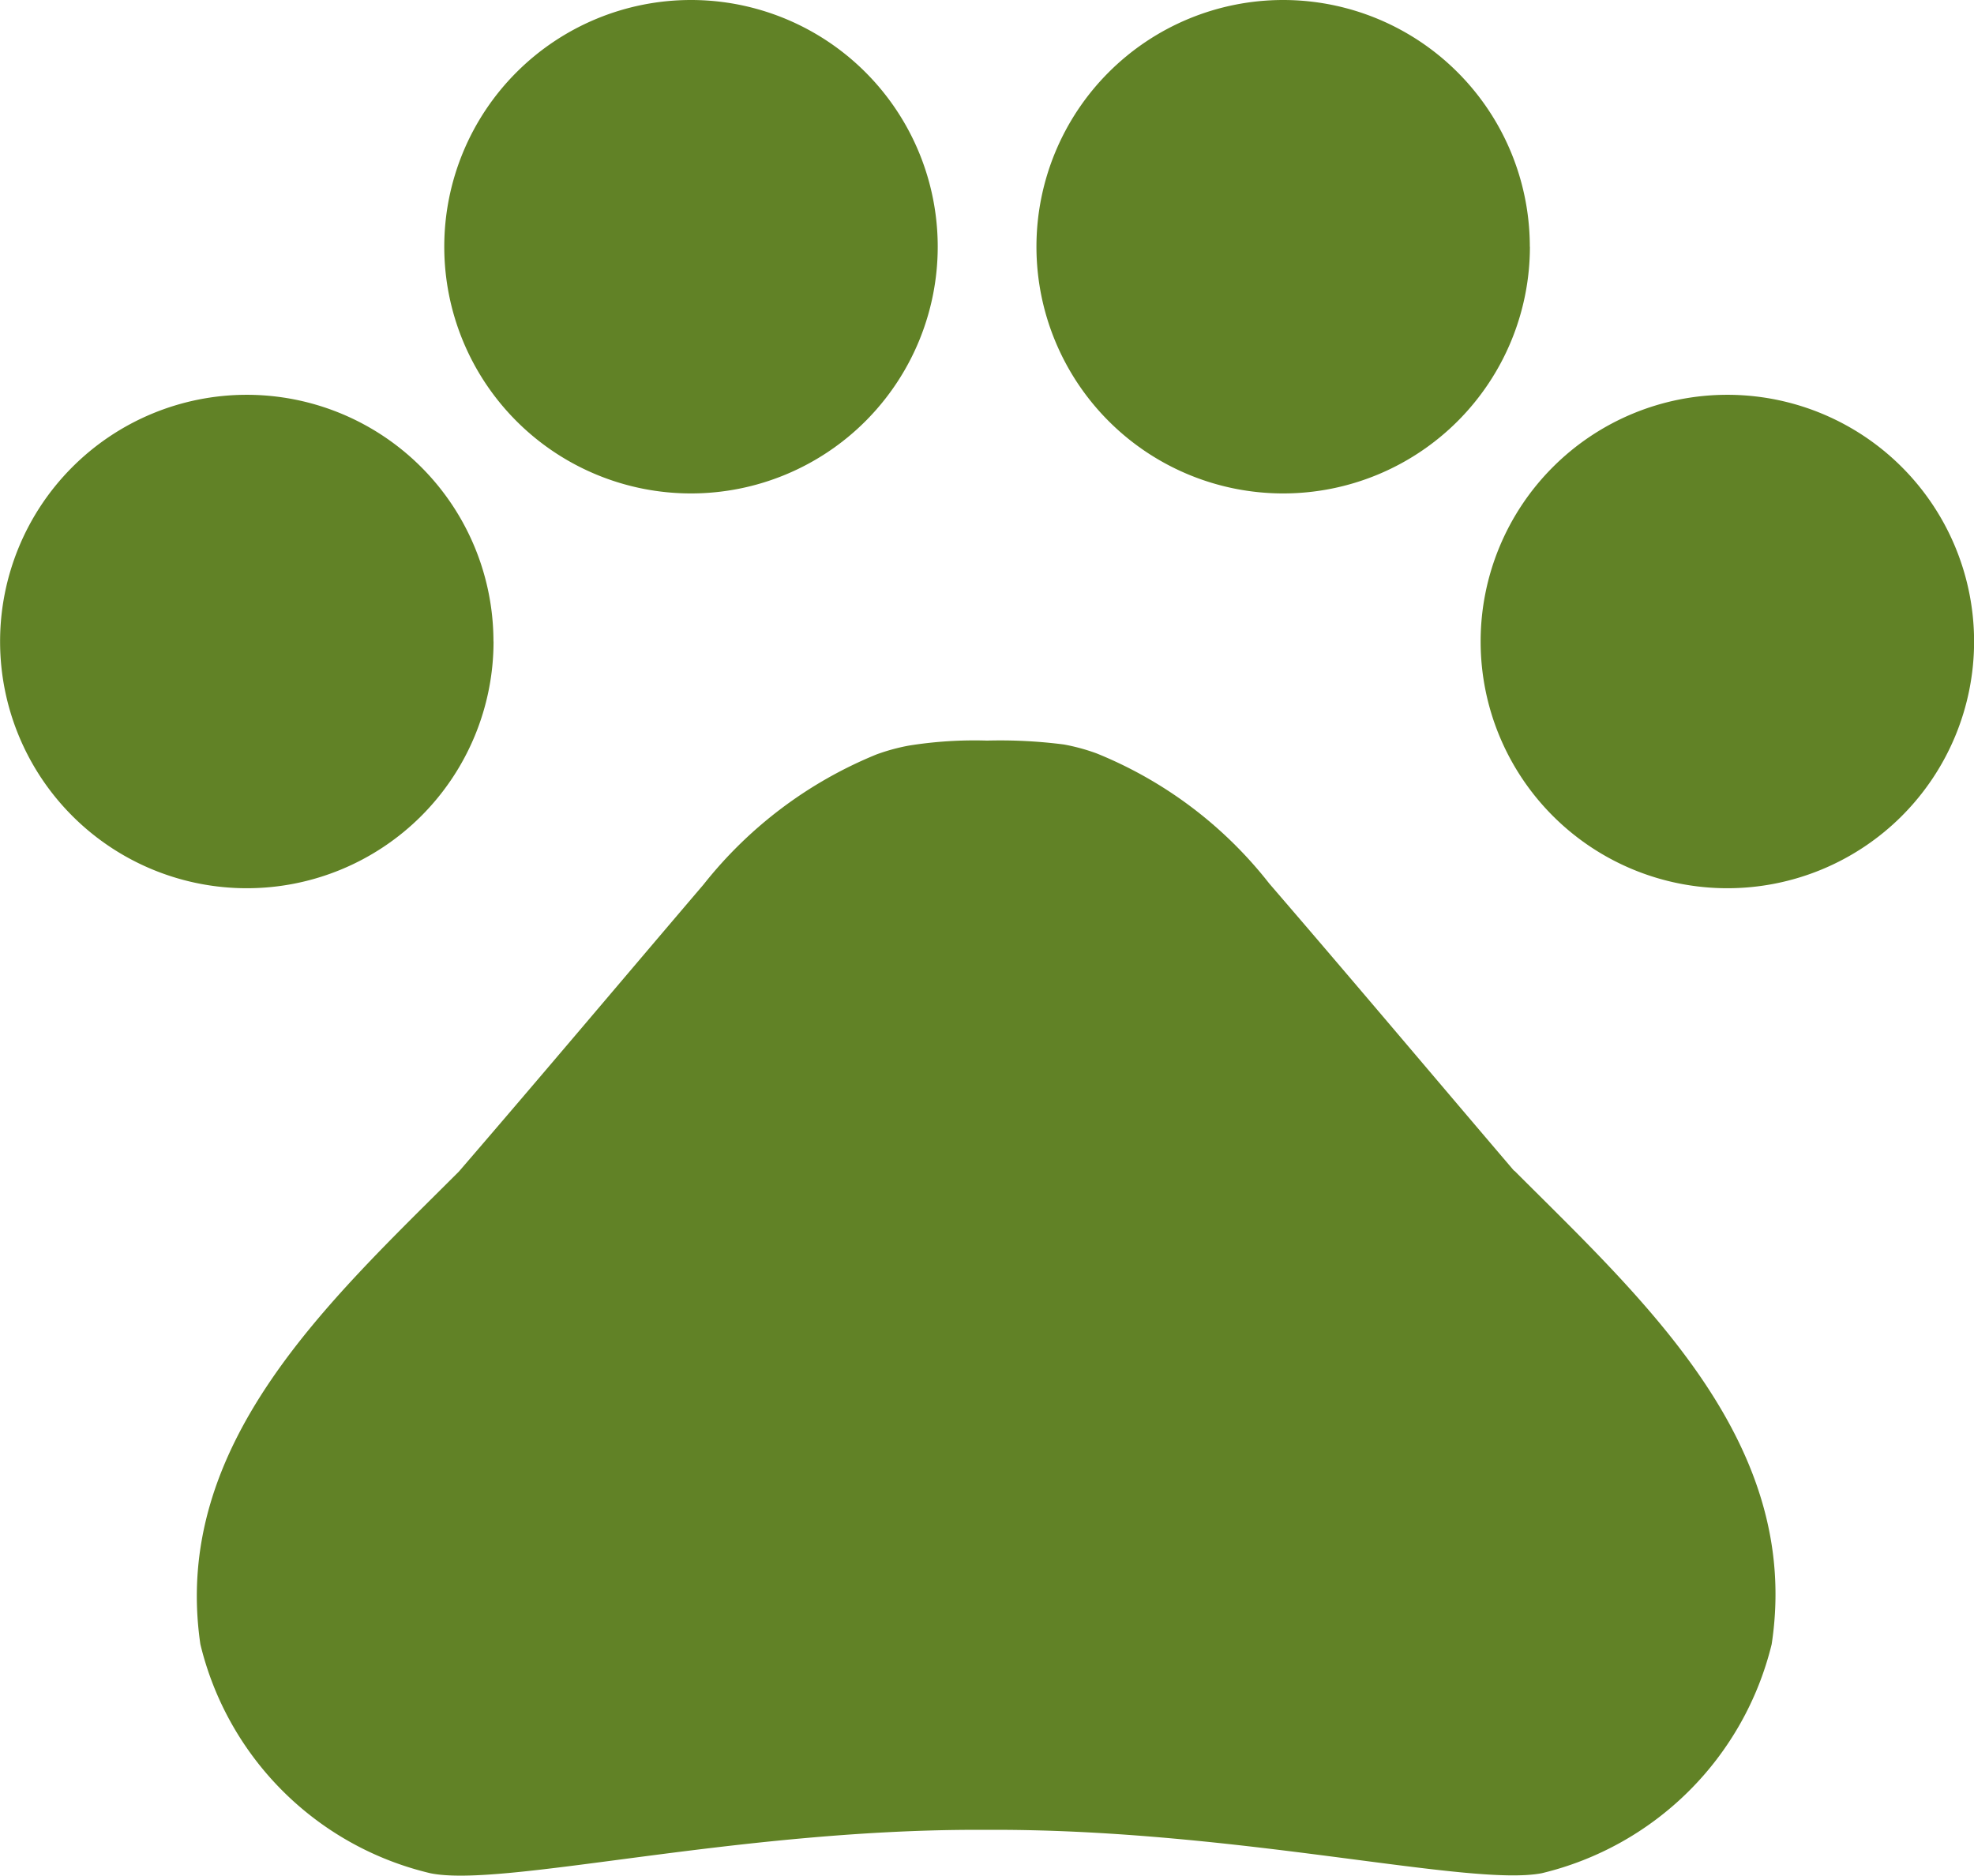 <svg xmlns="http://www.w3.org/2000/svg" width="22.234" height="21.128" viewBox="0 0 22.234 21.128"><path d="M8.559,13.279A2.779,2.779,0,1,1,5.779,10.5a2.779,2.779,0,0,1,2.779,2.779Z" transform="translate(-3 -6.053)" fill="#618226"/><path d="M15.309,7.279A2.779,2.779,0,1,1,12.529,4.5,2.779,2.779,0,0,1,15.309,7.279Z" transform="translate(-4.747 -4.5)" fill="#618226"/><path d="M24.309,7.279A2.779,2.779,0,1,1,21.529,4.5a2.779,2.779,0,0,1,2.779,2.779Z" transform="translate(-7.077 -4.5)" fill="#618226"/><path d="M31.059,13.279A2.779,2.779,0,1,1,28.279,10.5,2.779,2.779,0,0,1,31.059,13.279Z" transform="translate(-8.824 -6.053)" fill="#618226"/><path d="M20.828,20.6c-.967-1.134-1.779-2.1-2.757-3.235a4.716,4.716,0,0,0-1.946-1.467,2.251,2.251,0,0,0-.367-.1,5.6,5.6,0,0,0-.867-.044,4.664,4.664,0,0,0-.878.056,2.251,2.251,0,0,0-.367.1A4.789,4.789,0,0,0,11.7,17.373c-.967,1.134-1.779,2.1-2.757,3.235C7.487,22.065,5.7,23.677,6.031,25.933a3.49,3.49,0,0,0,2.59,2.579c.812.167,3.4-.489,6.159-.489h.2c2.757,0,5.347.645,6.159.489a3.507,3.507,0,0,0,2.59-2.579c.345-2.268-1.445-3.88-2.9-5.336Z" transform="translate(-3.774 -7.412)" fill="#618226"/></svg>